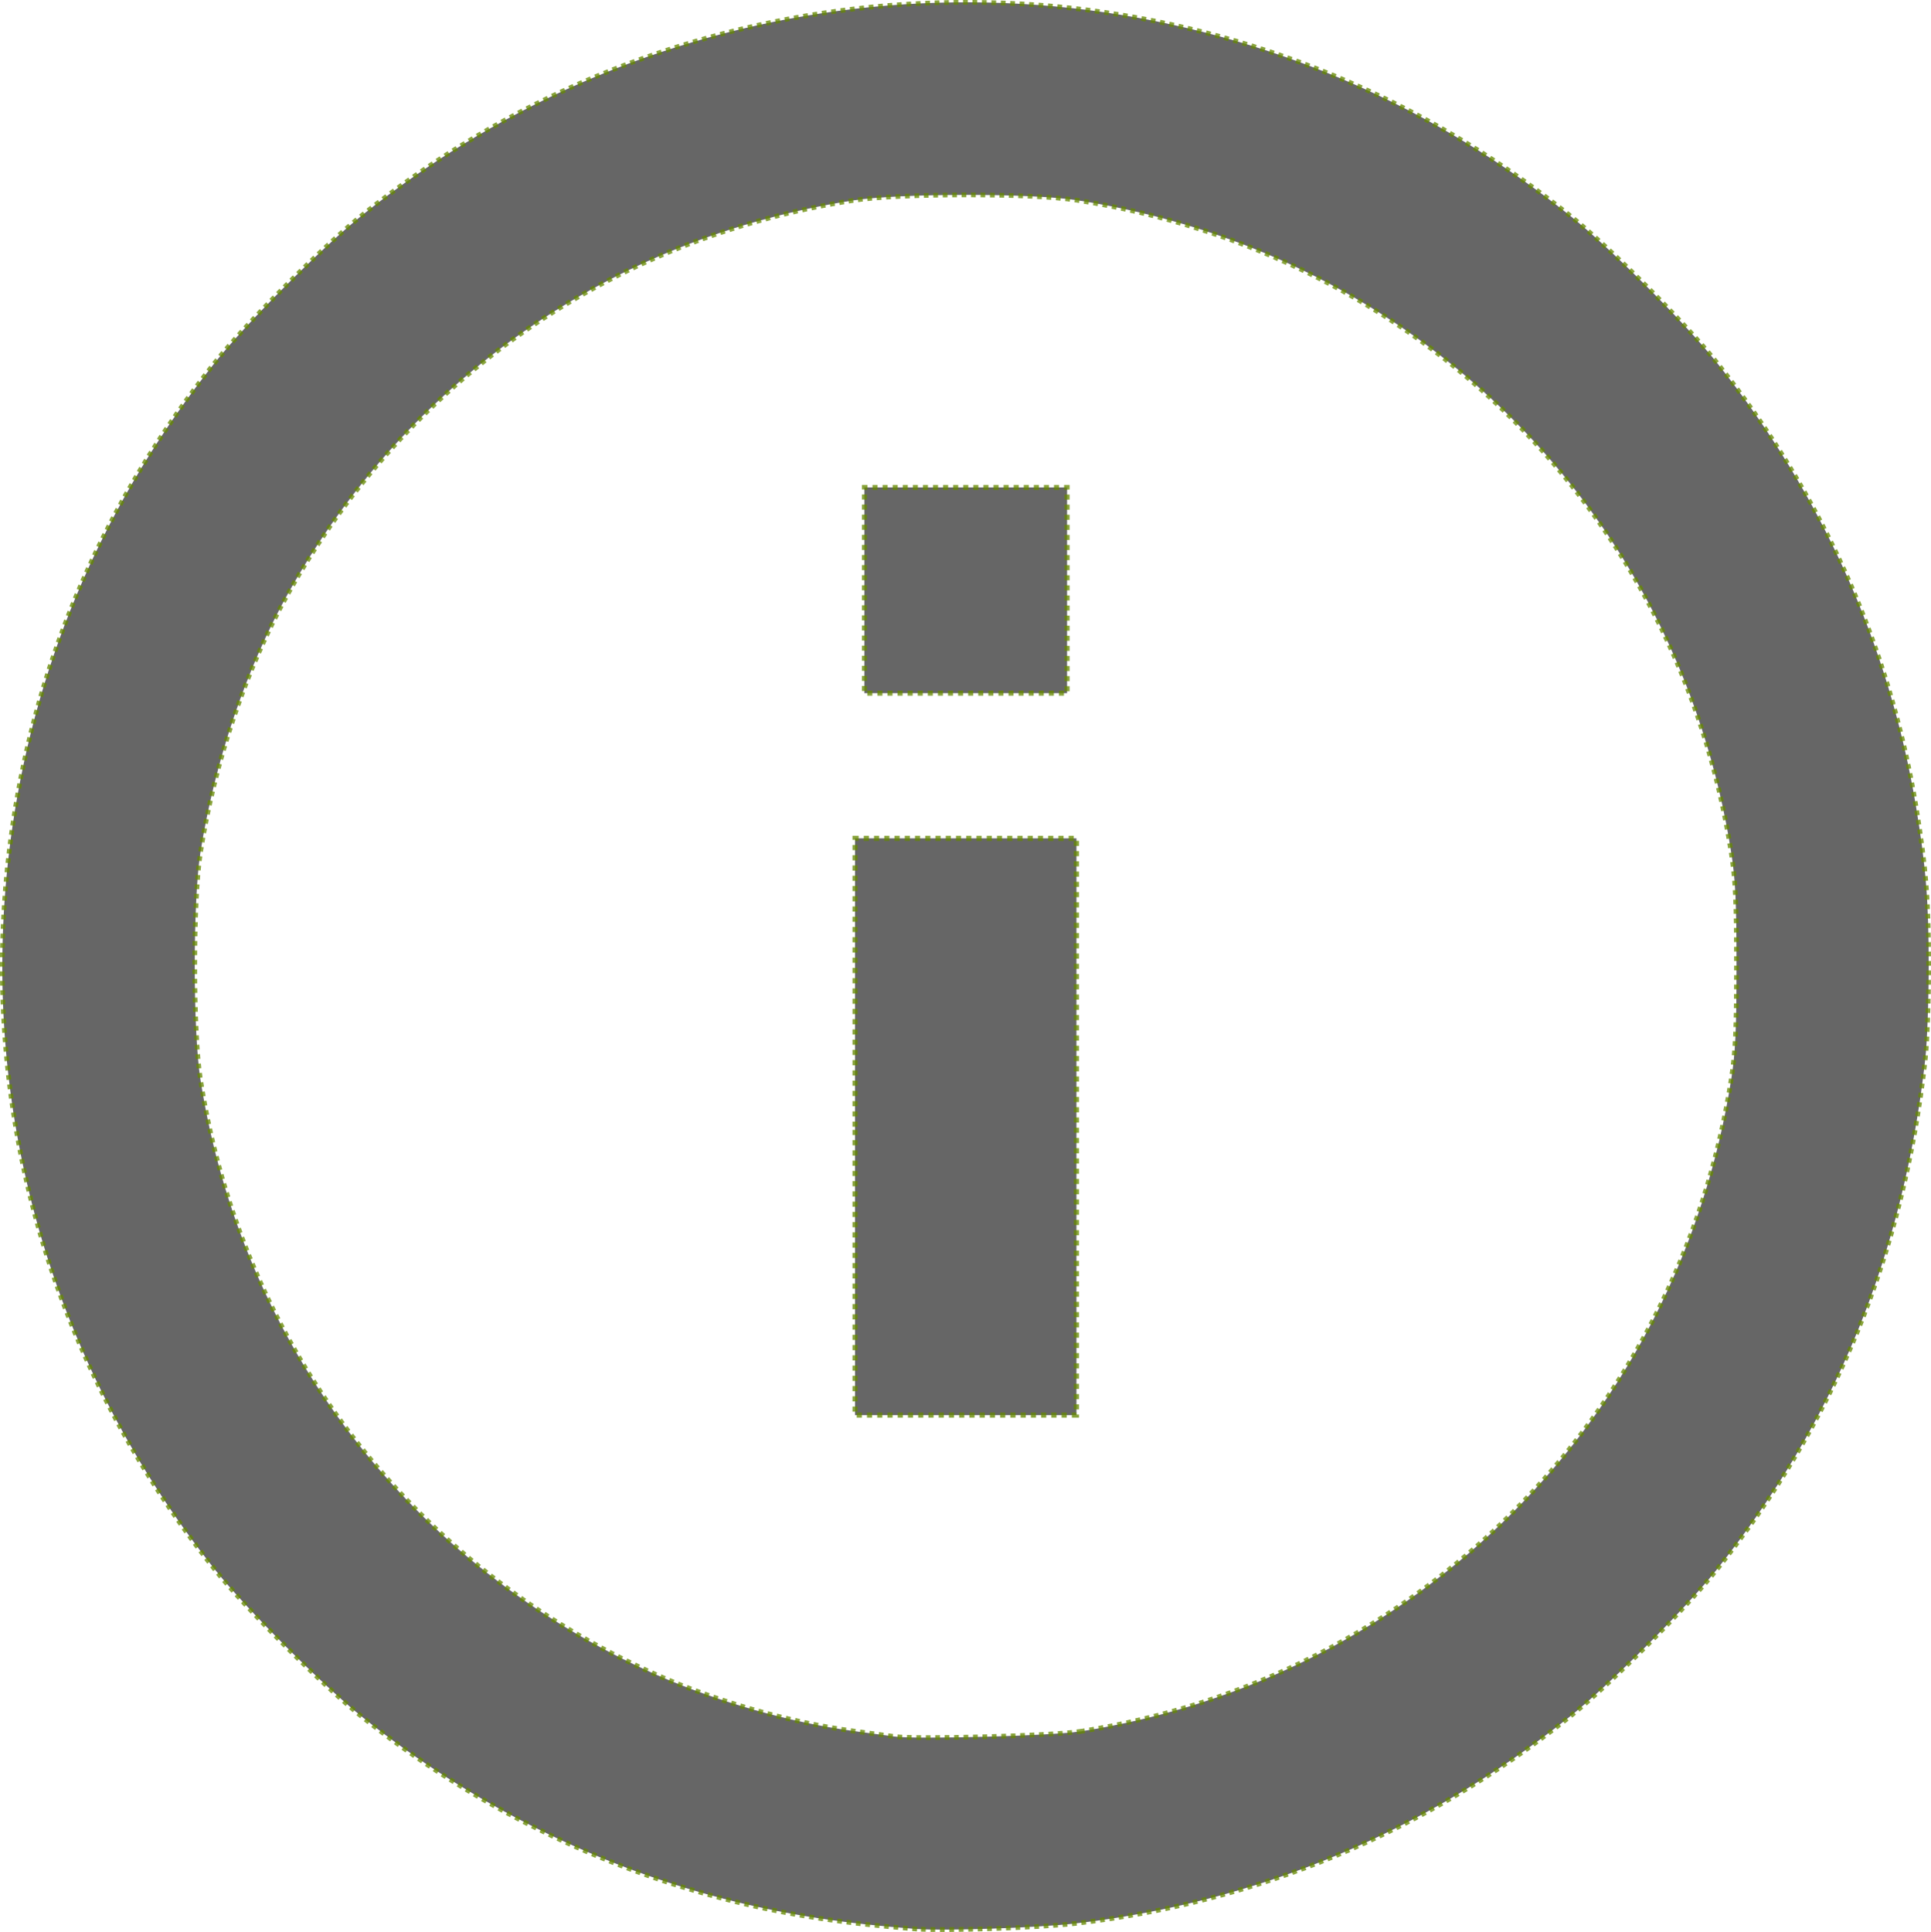 <?xml version="1.0" encoding="UTF-8" standalone="no"?>
<svg
   height="24.138"
   viewBox="0 0 24.128 24.138"
   width="24.128"
   fill="#ffffff"
   version="1.1"
   id="svg6"
   sodipodi:docname="info_grey_24dp.svg"
   inkscape:version="1.1.2 (b8e25be833, 2022-02-05)"
   xmlns:inkscape="http://www.inkscape.org/namespaces/inkscape"
   xmlns:sodipodi="http://sodipodi.sourceforge.net/DTD/sodipodi-0.dtd"
   xmlns="http://www.w3.org/2000/svg"
   xmlns:svg="http://www.w3.org/2000/svg">
  <defs
     id="defs10" />
  <sodipodi:namedview
     id="namedview8"
     pagecolor="#505050"
     bordercolor="#eeeeee"
     borderopacity="1"
     inkscape:pageshadow="0"
     inkscape:pageopacity="0"
     inkscape:pagecheckerboard="0"
     showgrid="false"
     inkscape:zoom="24.483572"
     inkscape:cx="1.7562797"
     inkscape:cy="14.356565"
     inkscape:window-width="1729"
     inkscape:window-height="804"
     inkscape:window-x="63"
     inkscape:window-y="78"
     inkscape:window-maximized="0"
     inkscape:current-layer="svg6"
     fit-margin-top="0"
     fit-margin-left="0"
     fit-margin-right="0"
     fit-margin-bottom="0" />
  <path
     d="M 0.068,0.07 H 24.068 V 24.07 H 0.068 Z"
     fill="none"
     id="path2" />
  <path
     style="fill:#666666;stroke:#658900;stroke-width:0.059;stroke-dasharray:0.059, 0.059;stroke-opacity:0.763"
     d="M 11.459,24.101 C 10.546,24.031 9.877,23.929 9.16,23.752 7.499,23.34 5.889,22.541 4.528,21.453 4.034,21.058 3.077,20.101 2.686,19.611 0.571,16.956 -0.329,13.647 0.158,10.311 0.466,8.203 1.326,6.236 2.686,4.529 3.076,4.039 4.033,3.082 4.528,2.686 c 3.626,-2.9 8.55,-3.475 12.717,-1.484 0.833,0.398 1.621,0.893 2.364,1.485 0.492,0.392 1.449,1.349 1.842,1.842 1.312,1.646 2.157,3.532 2.491,5.555 0.123,0.747 0.157,1.176 0.157,1.985 0,0.431 -0.019,0.956 -0.043,1.167 -0.27,2.43 -1.121,4.512 -2.605,6.374 -0.392,0.492 -1.349,1.449 -1.842,1.842 -1.808,1.441 -3.914,2.32 -6.182,2.58 -0.464,0.053 -1.63,0.094 -1.968,0.068 z M 13.496,21.633 c 4.231,-0.666 7.479,-3.92 8.137,-8.153 0.052,-0.335 0.065,-0.614 0.065,-1.411 0,-0.797 -0.013,-1.075 -0.065,-1.411 C 20.972,6.407 17.723,3.164 13.462,2.502 12.878,2.411 11.248,2.413 10.658,2.504 7.636,2.975 5.086,4.749 3.596,7.42 3.075,8.354 2.679,9.526 2.503,10.659 c -0.093,0.599 -0.093,2.219 2.542e-4,2.821 0.516,3.323 2.632,6.086 5.703,7.446 0.755,0.334 1.668,0.595 2.451,0.7 0.23,0.031 0.465,0.063 0.522,0.07 0.275,0.037 1.969,-0.009 2.316,-0.064 z"
     id="path456" />
  <path
     style="fill:#666666;stroke:#658900;stroke-width:0.064;stroke-dasharray:0.064, 0.064;stroke-opacity:0.763"
     d="m 10.684,14.077 v -3.603 h 1.383 1.383 v 3.603 3.603 h -1.383 -1.383 z"
     id="path495" />
  <path
     style="fill:#666666;stroke:#658900;stroke-width:0.063;stroke-dasharray:0.063, 0.063;stroke-opacity:0.763"
     d="m 10.801,7.375 v -1.285 h 1.266 1.266 v 1.285 1.285 h -1.266 -1.266 z"
     id="path534" />
</svg>

